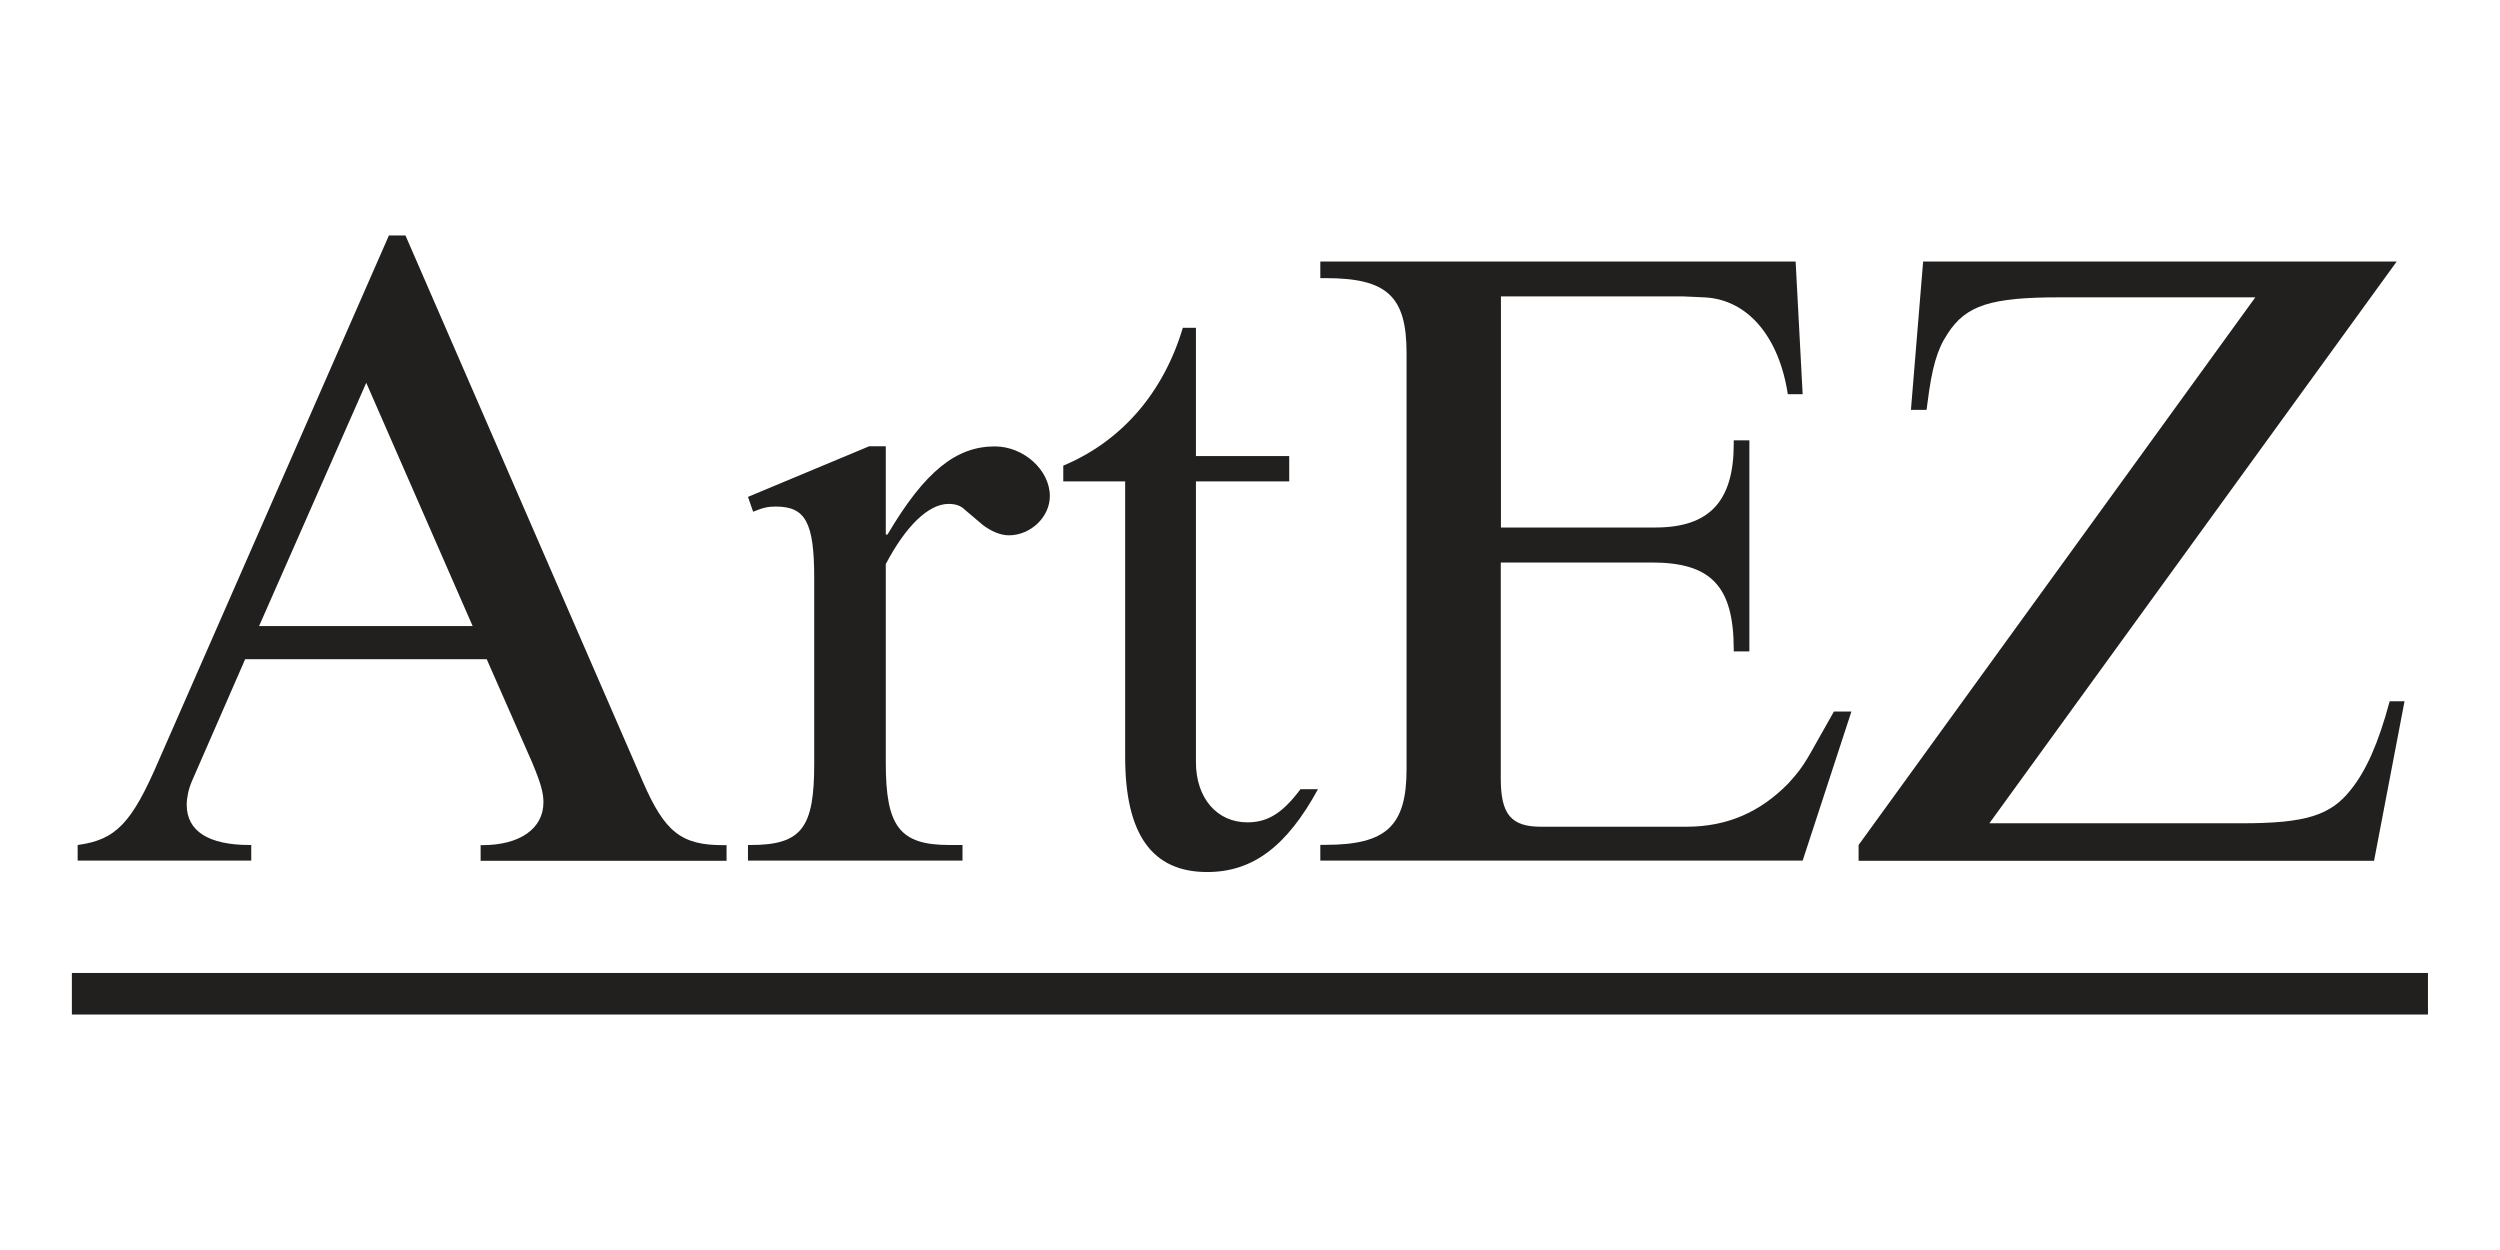 <svg version="1.1" id="artezLogo" xmlns="http://www.w3.org/2000/svg" xmlns:xlink="http://www.w3.org/1999/xlink" x="0px" y="0px"
	 width="160px" height="80px" viewBox="0 0 160 80" style="enable-background:new 0 0 160 80;" xml:space="preserve">
<style type="text/css">
	.st0{fill:#221F1F;}
</style>
<g>
	<g>
		<g>
			<path class="st0" d="M23.44,24.5l6.81,15.57H16.58L23.44,24.5z M25.95,15.07h-1.06l-14.73,33.6c-1.73,4.02-2.74,5.08-5.19,5.41v1
				h11.11v-1h-0.11c-2.62,0-4.02-0.89-4.02-2.57c0-0.45,0.11-1,0.33-1.51l3.41-7.81h15.46l2.9,6.59c0.56,1.34,0.73,1.95,0.73,2.57
				c0,1.68-1.51,2.74-3.91,2.74h-0.11v1h15.74v-1h-0.22c-2.68,0-3.74-0.84-5.14-4.07L25.95,15.07z"/>
			<path class="st0" d="M56.69,34.21h0.11c2.4-4.07,4.41-5.64,6.87-5.64c1.84,0,3.52,1.51,3.52,3.18c0,1.34-1.23,2.51-2.62,2.51
				c-0.56,0-1.17-0.28-1.68-0.67l-1.12-0.95c-0.28-0.28-0.61-0.39-1.06-0.39c-1.28,0-2.73,1.4-4.02,3.85v12.73
				c0,4.07,0.89,5.25,4.07,5.25h0.84v1H47.87v-1h0.17c3.29,0,4.07-1.12,4.07-5.19V37c0-3.57-0.56-4.58-2.46-4.58
				c-0.5,0-0.78,0.06-1.45,0.33l-0.33-0.95l7.76-3.24h1.06V34.21z"/>
			<path class="st0" d="M76.54,29.19h5.97v1.62h-5.97v17.08v0.89c0,2.29,1.34,3.85,3.29,3.85c1.28,0,2.23-0.56,3.4-2.12h1.12
				c-2.01,3.68-4.19,5.3-7.09,5.3c-3.52,0-5.25-2.4-5.25-7.37V30.81h-3.96V29.8c3.74-1.56,6.42-4.69,7.65-8.82h0.84V29.19z"/>
			<g>
				<path class="st0" d="M115.37,25.23h-0.95c-0.56-3.68-2.57-6.08-5.36-6.2l-1.34-0.06h-0.62H96.06v14.79h9.88
					c3.46,0,5.02-1.67,5.02-5.36v-0.22h1v13.51h-1v-0.11c0-4.07-1.45-5.58-5.25-5.58h-9.66v13.84c0,2.29,0.67,3.07,2.57,3.07h0.56
					h7.87h0.89c2.62,0,4.74-0.95,6.53-2.79c1.12-1.23,1.17-1.56,2.68-4.19l0.22-0.39h1.12l-3.12,9.54H84.5v-1.01h0.33
					c3.91,0,5.19-1.22,5.19-4.85v-1.56v-23.5V22.6c0-3.63-1.23-4.8-5.19-4.8H84.5v-1.06h30.42L115.37,25.23z"/>
				<path class="st0" d="M153.38,16.75l-26.06,35.94h16.19c4.02,0,5.64-0.5,6.92-2.12c1-1.23,1.79-3.01,2.51-5.69h0.95l-1.95,10.21
					h-32.99v-1.01l25.39-35.05h-12.56c-4.35,0-5.97,0.5-7.14,2.34c-0.67,1-1,2.18-1.28,4.41l-0.06,0.45h-1l0.78-9.49H153.38z"/>
			</g>
			<rect x="4.6" y="62.27" class="st0" width="150.79" height="2.66"/>
		</g>
	</g>
</g>
</svg>
